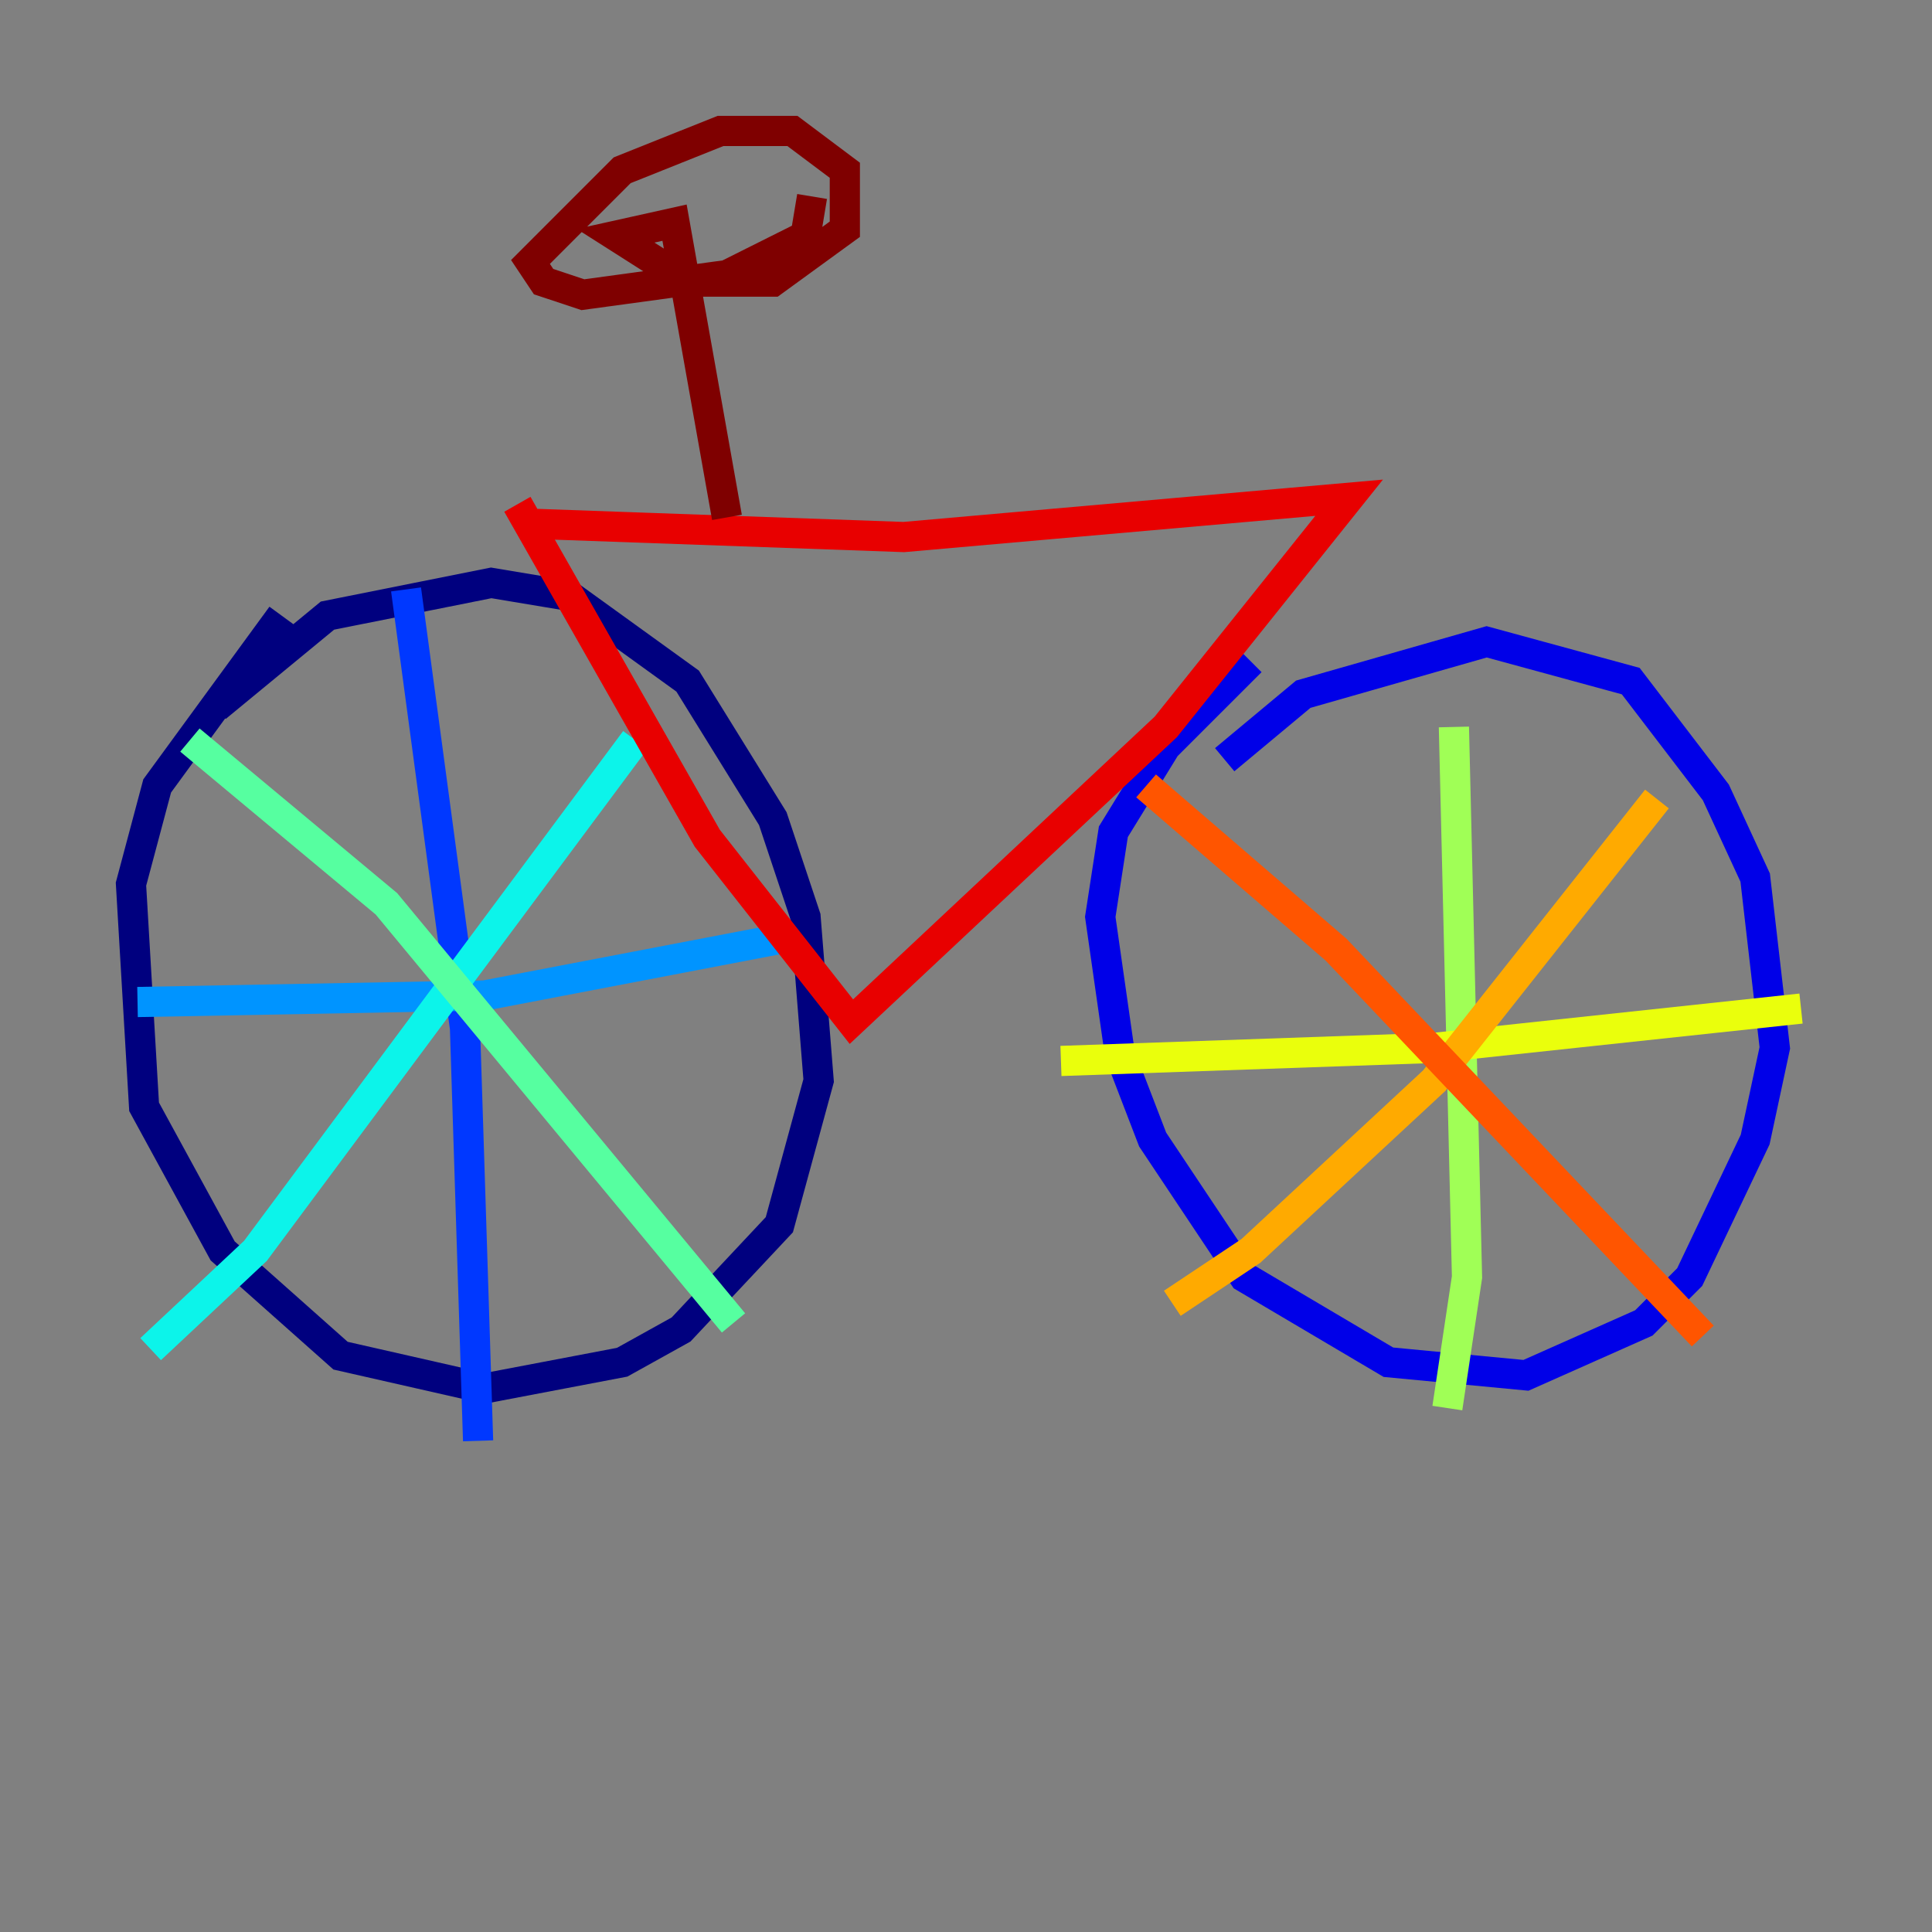 <?xml version="1.0" encoding="utf-8" ?>
<svg baseProfile="tiny" height="128" version="1.2" viewBox="0,0,128,128" width="128" xmlns="http://www.w3.org/2000/svg" xmlns:ev="http://www.w3.org/2001/xml-events" xmlns:xlink="http://www.w3.org/1999/xlink"><rect x="0" y="0" width="128" height="128" fill="#808080" stroke="none"/><defs /><polyline fill="none" points="18.658,40.786 10.414,52.068 8.678,58.576 9.546,73.329 14.752,82.875 22.563,89.817 32.108,91.986 41.22,90.251 45.125,88.081 51.634,81.139 54.237,71.593 53.37,60.746 51.2,54.237 45.559,45.125 37.749,39.485 32.542,38.617 21.695,40.786 14.319,46.861" stroke="#00007f" stroke-width="2" /><polyline fill="none" points="82.875,43.824 77.234,49.464 73.763,55.105 72.895,60.746 74.197,69.858 76.366,75.498 82.441,84.61 91.986,90.251 101.098,91.119 108.909,87.647 111.946,84.61 116.285,75.498 117.586,69.424 116.285,58.142 113.681,52.502 108.041,45.125 98.495,42.522 86.346,45.993 81.139,50.332" stroke="#0000e8" stroke-width="2" /><polyline fill="none" points="26.902,39.051 30.807,68.122 31.675,95.458" stroke="#0038ff" stroke-width="2" /><polyline fill="none" points="9.112,66.386 32.108,65.953 52.502,62.047" stroke="#0094ff" stroke-width="2" /><polyline fill="none" points="42.088,49.031 16.922,82.875 9.98,89.383" stroke="#0cf4ea" stroke-width="2" /><polyline fill="none" points="12.583,49.031 25.6,59.878 48.597,87.647" stroke="#56ffa0" stroke-width="2" /><polyline fill="none" points="96.325,48.163 97.193,84.61 95.891,93.288" stroke="#a0ff56" stroke-width="2" /><polyline fill="none" points="70.291,70.291 95.024,69.424 119.322,66.82" stroke="#eaff0c" stroke-width="2" /><polyline fill="none" points="109.776,52.936 95.024,71.593 82.875,82.875 77.668,86.346" stroke="#ffaa00" stroke-width="2" /><polyline fill="none" points="75.932,52.068 88.515,62.915 112.814,88.515" stroke="#ff5500" stroke-width="2" /><polyline fill="none" points="35.58,34.712 59.878,35.58 89.383,32.976 77.234,48.163 56.407,67.688 46.861,55.539 34.278,33.41" stroke="#e80000" stroke-width="2" /><polyline fill="none" points="48.163,34.278 44.691,14.752 40.786,15.62 45.559,18.658 51.2,18.658 55.973,15.186 55.973,11.281 52.502,8.678 47.729,8.678 41.22,11.281 35.146,17.356 36.014,18.658 38.617,19.525 48.163,18.224 53.37,15.62 53.803,13.017" stroke="#7f0000" stroke-width="2" /></svg>